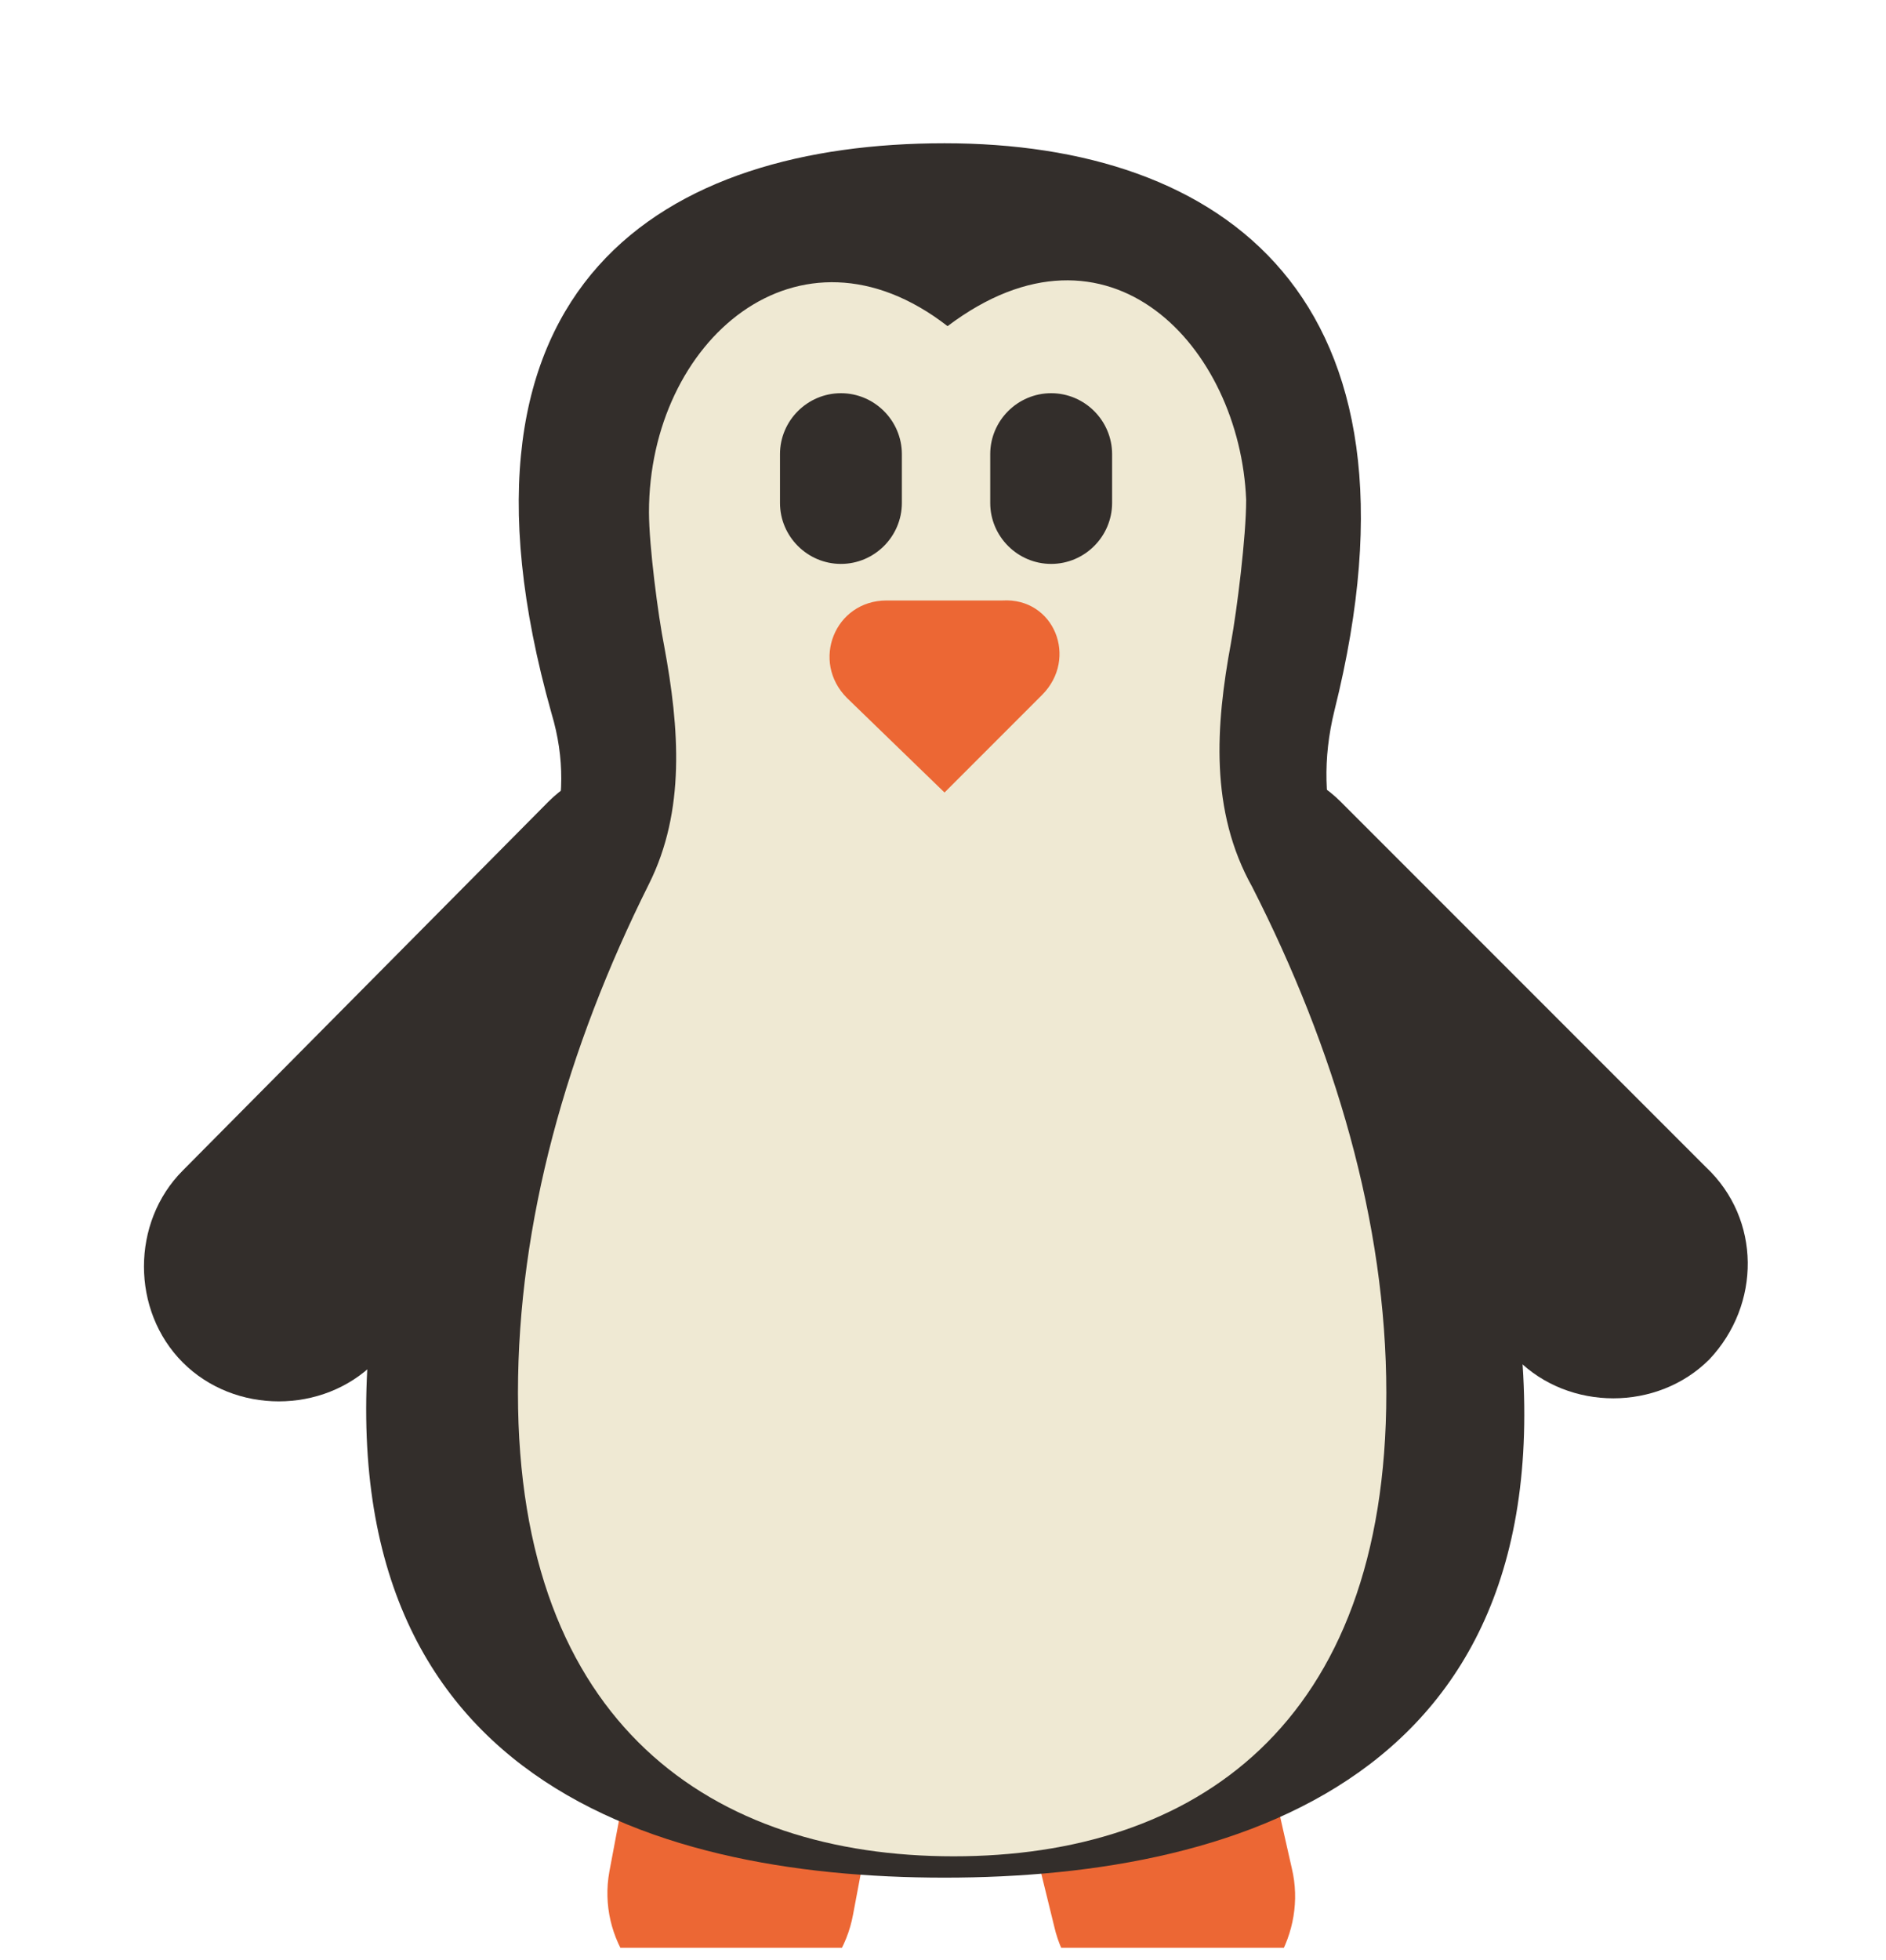 <?xml version="1.0" encoding="utf-8"?>
<!-- Generator: Adobe Illustrator 23.0.3, SVG Export Plug-In . SVG Version: 6.00 Build 0)  -->
<svg version="1.1" id="Layer_1" xmlns="http://www.w3.org/2000/svg" xmlns:xlink="http://www.w3.org/1999/xlink" x="0px" y="0px"
	 viewBox="0 0 61.9 64.3" style="enable-background:new 0 0 61.9 64.3;" xml:space="preserve">
<style type="text/css">
	.st0{clip-path:url(#SVGID_2_);}
	.st1{fill:#332E2B;}
	.st2{fill:#EC6734;}
	.st3{fill:#EFE9D3;}
</style>
<g>
	<defs>
		<rect id="SVGID_1_" y="2" width="61.9" height="61.9"/>
	</defs>
	<clipPath id="SVGID_2_">
		<use xlink:href="#SVGID_1_"  style="overflow:visible;"/>
	</clipPath>
	<g class="st0">
		<path class="st1" d="M24.3,26.3c-1.7-1.7-4.6-1.7-6.3,0L6,38.4c-1.7,1.7-1.7,4.6,0,6.3c1.7,1.7,4.6,1.7,6.3,0l12-12.1
			C26,30.9,26,28.1,24.3,26.3"/>
		<path class="st1" d="M56,38.3L44,26.3c-1.7-1.7-4.6-1.7-6.3,0c-1.7,1.7-1.7,4.6,0,6.3l12.1,12c1.7,1.7,4.6,1.7,6.3,0
			C57.8,42.8,57.8,40,56,38.3"/>
		<path class="st2" d="M25.7,52.8c-2.2-0.4-4.3,1.1-4.7,3.3l-1,5.3c-0.4,2.2,1.1,4.3,3.3,4.7c2.2,0.4,4.3-1.1,4.7-3.3l1-5.3
			C29.4,55.4,27.9,53.2,25.7,52.8"/>
		<path class="st2" d="M42.4,61.3L41.2,56c-0.5-2.2-2.7-3.5-4.9-3c-2.2,0.5-3.5,2.7-3,4.9l1.3,5.3c0.5,2.2,2.7,3.5,4.9,3
			C41.6,65.6,42.9,63.4,42.4,61.3"/>
		<path class="st1" d="M49.7,42.3c2.4,15.8-8.8,19.3-18.7,19.3c-9.8,0-20.9-3.4-18.7-19.2c1.3-9.4,7.6-13,5.8-19
			C14.1,9.2,21.9,4.7,31,4.7c9.1,0,16.2,5,12.8,18.6C42.2,29.8,48.3,32.9,49.7,42.3"/>
		<path class="st3" d="M40.4,21.1c0.2-1.1,0.5-3.5,0.5-4.7c-0.2-5-4.5-9.7-9.8-5.7c-4.9-3.8-9.8,0.5-9.8,6.1c0,1.1,0.3,3.4,0.5,4.4
			c0.5,2.7,0.7,5.4-0.5,7.8c-2.7,5.4-4.3,11.1-4.3,16.7c0,10.9,6.4,15.2,14.3,15.2c7.9,0,14.2-4.3,14.2-15.2
			c0-5.6-1.7-11.3-4.4-16.6C39.7,26.6,39.9,23.8,40.4,21.1"/>
		<path class="st1" d="M29.6,14.9c0-1.1-0.9-2-2-2c-1.1,0-2,0.9-2,2l0,1.6c0,1.1,0.9,2,2,2c1.1,0,2-0.9,2-2L29.6,14.9z"/>
		<path class="st1" d="M36.5,14.9c0-1.1-0.9-2-2-2c-1.1,0-2,0.9-2,2l0,1.6c0,1.1,0.9,2,2,2c1.1,0,2-0.9,2-2L36.5,14.9z"/>
		<path class="st2" d="M32.9,19.7l-3.8,0c-1.7,0-2.5,2-1.3,3.2L31,26l3.2-3.2C35.4,21.6,34.6,19.6,32.9,19.7"/>
	</g>
</g>
</svg>
